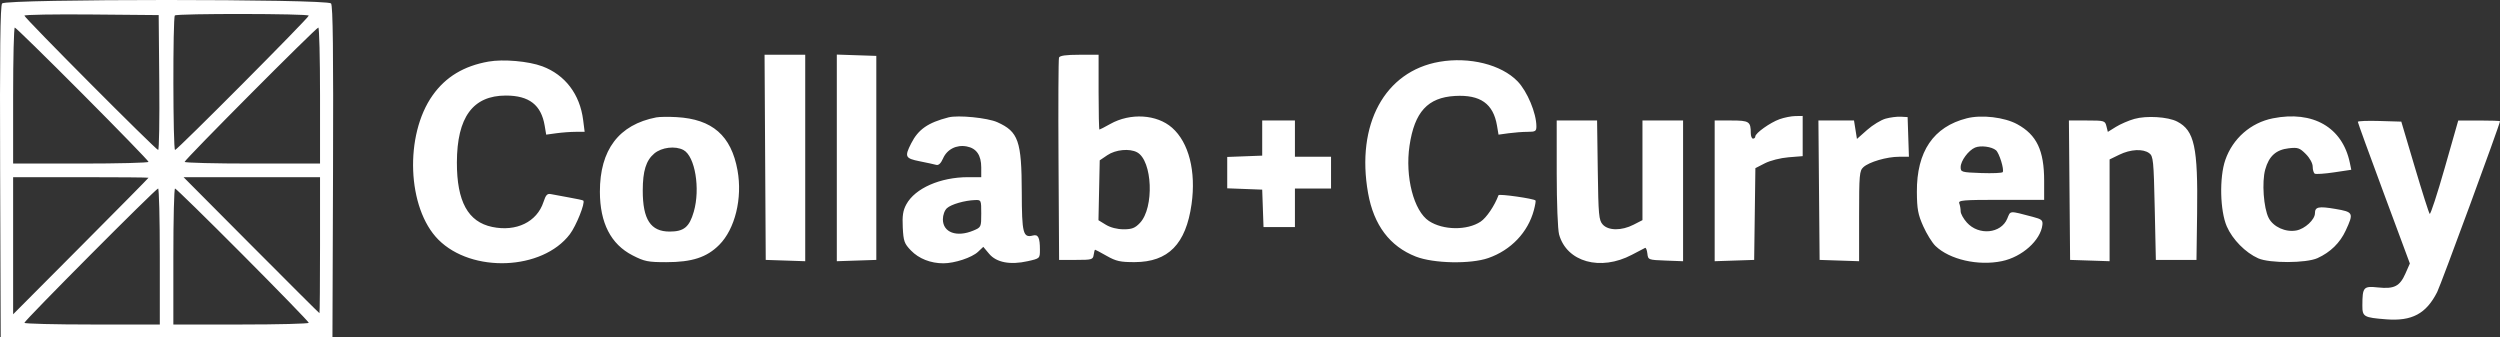 <svg width="549" height="74" viewBox="0 0 549 74" fill="none" xmlns="http://www.w3.org/2000/svg">
<rect x="0" y="0" width="549" height="74" fill="#333333" stroke="none"/>
<path fill-rule="evenodd" clip-rule="evenodd" d="M0.462 0.755C0.055 1.248 -0.063 11.326 0.03 37.716L0.157 74H36.581H73.006L73.133 37.716C73.225 11.326 73.107 1.248 72.7 0.755C71.868 -0.252 1.294 -0.252 0.462 0.755ZM34.978 18.123C35.05 26.268 34.94 32.932 34.733 32.932C34.238 32.932 5.36 3.932 5.36 3.434C5.36 3.223 11.995 3.109 20.104 3.182L34.847 3.314L34.978 18.123ZM67.802 3.435C67.802 3.923 38.929 32.932 38.443 32.932C37.982 32.932 37.938 3.859 38.398 3.397C38.855 2.938 67.802 2.976 67.802 3.435ZM18.118 20.609C26.093 28.616 32.617 35.336 32.617 35.543C32.617 35.75 25.927 35.919 17.75 35.919H2.883V20.985C2.883 12.772 3.049 6.052 3.251 6.052C3.454 6.052 10.144 12.603 18.118 20.609ZM70.28 20.985V35.919H55.413C47.236 35.919 40.546 35.752 40.546 35.549C40.546 35.061 69.419 6.052 69.905 6.052C70.112 6.052 70.28 12.772 70.28 20.985ZM168.026 34.55L168.155 57.075L172.491 57.219L176.827 57.363V34.694V12.025H172.362H167.897L168.026 34.55ZM183.765 34.675V57.363L188.102 57.219L192.438 57.075V34.675V12.274L188.102 12.13L183.765 11.986V34.675ZM232.558 12.648C232.427 12.99 232.379 23.126 232.45 35.172L232.579 57.075H236.296C239.773 57.075 240.023 57.003 240.171 55.955C240.258 55.339 240.397 54.835 240.48 54.835C240.563 54.835 241.718 55.451 243.047 56.204C245.096 57.365 246.029 57.571 249.181 57.562C256.565 57.539 260.432 53.596 261.665 44.834C262.681 37.618 261.072 31.298 257.393 28.053C254.044 25.099 248.227 24.744 243.809 27.225C242.606 27.9 241.539 28.452 241.437 28.452C241.335 28.452 241.251 24.756 241.251 20.239V12.025H237.024C234.098 12.025 232.722 12.217 232.558 12.648ZM107.288 13.522C101.875 14.478 97.901 16.868 95.032 20.893C88.784 29.656 89.41 45.742 96.265 52.627C103.621 60.017 119.106 59.381 125.135 51.442C126.537 49.595 128.566 44.521 128.093 44.046C128.002 43.954 126.609 43.651 124.997 43.371C123.386 43.091 121.6 42.76 121.028 42.636C120.182 42.452 119.87 42.772 119.348 44.361C117.91 48.739 113.384 50.94 108.091 49.836C102.77 48.727 100.316 44.245 100.333 35.67C100.354 25.749 103.843 20.985 111.089 20.985C116.202 20.985 118.846 23.037 119.613 27.6L119.944 29.568L122.19 29.259C123.425 29.089 125.325 28.95 126.412 28.95H128.389L128.058 26.337C127.343 20.695 124.1 16.436 119.094 14.562C116.087 13.438 110.536 12.949 107.288 13.522ZM316.104 13.569C304.082 15.654 297.748 27.312 300.431 42.415C301.676 49.428 305.201 54.109 310.919 56.346C314.802 57.865 322.925 58.029 326.827 56.669C331.817 54.929 335.536 51.022 336.84 46.152C337.129 45.072 337.291 44.114 337.2 44.023C336.782 43.603 329.199 42.526 329.072 42.868C328.215 45.177 326.436 47.81 325.154 48.665C322.198 50.636 316.903 50.575 313.801 48.533C310.461 46.335 308.522 38.82 309.532 31.986C310.626 24.585 313.529 21.412 319.517 21.072C325.085 20.756 327.931 22.769 328.744 27.6L329.075 29.568L331.32 29.259C332.555 29.089 334.426 28.95 335.479 28.95C337.166 28.95 337.392 28.81 337.392 27.758C337.392 24.851 335.391 20.062 333.254 17.854C329.699 14.179 322.685 12.427 316.104 13.569ZM144.12 25.779C135.907 27.368 131.718 32.895 131.737 42.122C131.75 48.967 134.144 53.63 138.9 56.073C141.513 57.415 142.292 57.573 146.315 57.573C151.976 57.573 155.217 56.514 157.946 53.772C161.417 50.286 163.068 43.55 161.959 37.406C160.584 29.788 156.432 26.161 148.58 25.72C146.808 25.621 144.801 25.647 144.12 25.779ZM208.296 25.773C203.772 26.938 201.657 28.41 200.097 31.482C198.603 34.423 198.775 34.783 201.978 35.42C203.545 35.732 205.176 36.086 205.603 36.207C206.113 36.351 206.623 35.869 207.09 34.804C207.974 32.785 210.038 31.734 212.288 32.158C214.429 32.562 215.482 34.084 215.482 36.777V38.906H212.612C206.491 38.906 200.951 41.342 199.026 44.879C198.292 46.227 198.117 47.379 198.247 49.97C198.398 52.969 198.585 53.495 200.041 55.003C201.774 56.799 204.357 57.822 207.16 57.822C209.642 57.822 213.432 56.566 214.775 55.299L215.932 54.207L217.215 55.738C218.812 57.645 221.841 58.222 225.701 57.354C228.359 56.757 228.367 56.75 228.367 54.84C228.367 52.189 227.989 51.413 226.845 51.714C224.665 52.286 224.404 51.278 224.38 42.205C224.351 30.941 223.644 28.917 219.011 26.835C216.867 25.872 210.401 25.231 208.296 25.773ZM390.788 26.176C388.72 26.917 385.462 29.239 385.462 29.971C385.462 30.231 385.239 30.443 384.967 30.443C384.694 30.443 384.471 29.902 384.471 29.24C384.471 26.692 384.117 26.461 380.206 26.461H376.542V41.912V57.363L380.878 57.219L385.214 57.075L385.349 47L385.482 36.925L387.564 35.858C388.733 35.259 391.01 34.681 392.757 34.54L395.869 34.289V29.877V25.465L394.258 25.487C393.372 25.499 391.811 25.809 390.788 26.176ZM414.1 26.049C413.089 26.325 411.253 27.441 410.023 28.53L407.785 30.509L407.462 28.485L407.14 26.461H403.232H399.324L399.455 41.768L399.586 57.075L403.922 57.219L408.258 57.363V47.465C408.258 38.363 408.334 37.498 409.202 36.709C410.467 35.559 414.353 34.426 417.029 34.426H419.199L419.056 30.07L418.913 25.714L417.426 25.63C416.609 25.584 415.112 25.772 414.1 26.049ZM431.914 25.976C424.58 27.834 420.889 33.275 420.947 42.142C420.972 45.923 421.19 47.099 422.344 49.684C423.097 51.368 424.305 53.316 425.029 54.013C428.137 57.002 434.407 58.434 439.624 57.346C444.06 56.421 448.119 52.782 448.512 49.379C448.628 48.37 448.335 48.124 446.417 47.623C441.118 46.236 441.544 46.205 440.788 48.022C439.423 51.306 434.528 51.775 431.922 48.871C431.172 48.036 430.559 46.926 430.559 46.406C430.559 45.885 430.424 45.104 430.258 44.671C429.99 43.97 430.995 43.884 439.426 43.884H448.895V39.715C448.895 33.037 447.272 29.62 442.989 27.279C440.176 25.74 435.168 25.151 431.914 25.976ZM468.693 26.114C467.453 26.466 465.638 27.251 464.66 27.858L462.881 28.962L462.569 27.712C462.268 26.506 462.113 26.461 458.294 26.461H454.332L454.463 41.768L454.594 57.075L458.93 57.219L463.266 57.363V46.188V35.012L465.405 33.972C467.885 32.767 470.592 32.629 471.968 33.638C472.858 34.291 472.948 35.192 473.178 45.71L473.426 57.075H477.886H482.346L482.485 46.87C482.683 32.264 481.903 28.668 478.107 26.696C476.084 25.645 471.37 25.354 468.693 26.114ZM499.118 25.984C494.27 26.948 490.319 30.405 488.681 35.118C487.346 38.96 487.51 46.297 489.007 49.729C490.258 52.595 493.106 55.485 495.905 56.729C498.4 57.837 506.443 57.81 508.923 56.684C511.758 55.397 513.86 53.342 515.119 50.624C516.912 46.758 516.812 46.551 512.843 45.878C509.15 45.253 508.363 45.419 508.363 46.827C508.363 48.221 506.169 50.256 504.285 50.611C501.923 51.056 499.219 49.836 498.205 47.868C497.085 45.691 496.677 39.977 497.445 37.219C498.264 34.282 499.82 32.88 502.61 32.564C504.609 32.337 505.008 32.472 506.357 33.827C507.241 34.715 507.868 35.865 507.868 36.598C507.868 37.288 508.072 37.978 508.321 38.133C508.57 38.288 510.477 38.16 512.559 37.849L516.343 37.284L516.02 35.73C514.403 27.962 507.935 24.232 499.118 25.984ZM277.18 30.318V34.177L273.34 34.322L269.499 34.468V37.91V41.353L273.34 41.498L277.18 41.644L277.324 45.751L277.468 49.857H280.917H284.366V45.626V41.395H288.33H292.295V37.91V34.426H288.33H284.366V30.443V26.461L280.773 26.46L277.18 26.46V30.318ZM341.855 38.035C341.856 44.574 342.083 50.426 342.377 51.489C344.049 57.534 351.454 59.601 358.362 55.95C359.775 55.203 361.083 54.522 361.267 54.435C361.452 54.349 361.675 54.908 361.763 55.677C361.921 57.061 361.962 57.077 365.763 57.221L369.604 57.366V41.913V26.461H365.144H360.684V37.403V48.343L358.721 49.349C356.104 50.691 353.195 50.673 351.964 49.308C351.107 48.358 351.006 47.258 350.869 37.361L350.719 26.461H346.285H341.852L341.855 38.035ZM517.779 26.753C517.779 26.933 520.35 34.006 523.493 42.471L529.206 57.863L528.247 60.039C526.998 62.876 525.779 63.499 522.211 63.124C519.003 62.787 518.791 63.034 518.777 67.102C518.769 69.558 519.083 69.739 524.016 70.124C529.673 70.565 532.784 68.901 535.202 64.139C536.023 62.523 549 27.239 549 26.624C549 26.534 546.937 26.461 544.416 26.462L539.832 26.462L536.859 36.887C535.223 42.621 533.739 47.157 533.561 46.967C533.382 46.777 531.906 42.142 530.281 36.666L527.326 26.71L522.552 26.568C519.927 26.489 517.779 26.573 517.779 26.753ZM438.314 32.993C439.037 33.596 440.155 37.214 439.798 37.797C439.676 37.996 437.548 38.087 435.068 37.999C430.743 37.846 430.559 37.793 430.559 36.698C430.559 35.335 432.262 33.026 433.725 32.406C434.944 31.889 437.36 32.198 438.314 32.993ZM150.094 32.947C152.632 34.312 153.82 41.433 152.354 46.499C151.377 49.872 150.183 50.853 147.05 50.853C142.879 50.853 141.143 48.201 141.149 41.835C141.153 37.546 141.871 35.237 143.677 33.711C145.3 32.339 148.299 31.982 150.094 32.947ZM249.703 33.445C253.086 35.263 253.501 45.631 250.325 48.96C249.248 50.09 248.566 50.355 246.734 50.353C245.348 50.352 243.844 49.966 242.848 49.356L241.223 48.361L241.361 41.786L241.499 35.21L243.183 34.071C244.989 32.85 248.05 32.556 249.703 33.445ZM32.617 39.033C32.617 39.103 25.927 45.878 17.75 54.088L2.883 69.016V53.961V38.906H17.75C25.927 38.906 32.617 38.963 32.617 39.033ZM70.28 53.84C70.28 62.053 70.223 68.773 70.153 68.773C70.083 68.773 63.339 62.053 55.165 53.84L40.304 38.906H55.292H70.28V53.84ZM35.094 56.328V71.262H20.227C12.051 71.262 5.36 71.095 5.36 70.892C5.36 70.404 34.234 41.395 34.72 41.395C34.926 41.395 35.094 48.115 35.094 56.328ZM53.304 55.952C61.278 63.959 67.802 70.679 67.802 70.886C67.802 71.093 61.112 71.262 52.935 71.262H38.068V56.328C38.068 48.115 38.234 41.395 38.437 41.395C38.639 41.395 45.33 47.946 53.304 55.952ZM215.482 46.896C215.482 49.863 215.456 49.919 213.763 50.629C210.09 52.171 207.057 51.056 207.057 48.164C207.057 47.22 207.435 46.184 207.949 45.716C208.886 44.864 211.814 44.018 214.119 43.934C215.461 43.885 215.482 43.929 215.482 46.896Z" fill="white"/>
</svg>
